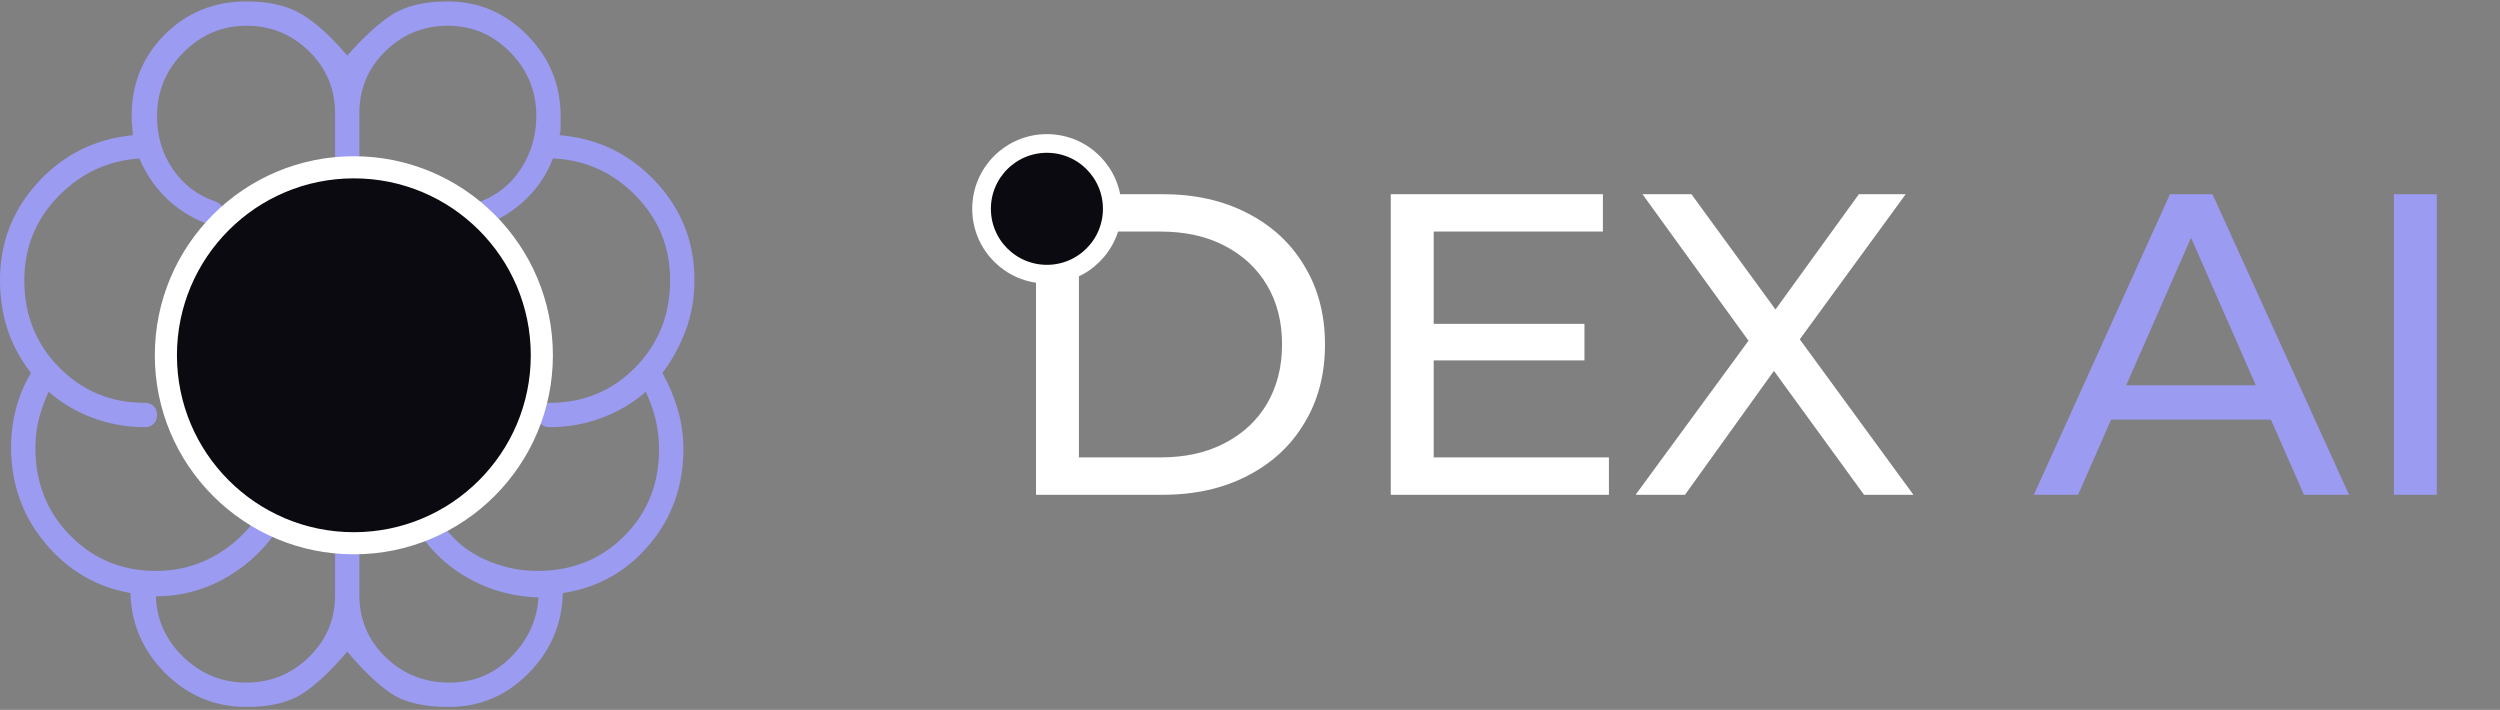 <svg width="162" height="46" viewBox="0 0 162 46" fill="none" xmlns="http://www.w3.org/2000/svg">
<rect x="0" y="0" width="162" height="46" fill="#808080" stroke="none"/>
<path d="M15.979 45.808C13.925 45.808 12.17 45.08 10.713 43.623C9.256 42.166 8.503 40.434 8.455 38.428C6.258 38.045 4.419 36.971 2.938 35.203C1.457 33.436 0.717 31.358 0.717 28.969C0.717 28.129 0.824 27.299 1.039 26.479C1.254 25.658 1.576 24.888 2.006 24.168C1.338 23.308 0.836 22.382 0.502 21.389C0.167 20.395 0 19.316 0 18.149C0 15.71 0.824 13.596 2.472 11.806C4.12 10.015 6.162 9.001 8.599 8.762C8.599 8.571 8.587 8.38 8.563 8.189C8.539 7.998 8.527 7.783 8.527 7.544C8.527 5.442 9.244 3.674 10.677 2.241C12.11 0.808 13.877 0.092 15.979 0.092C17.46 0.092 18.666 0.378 19.598 0.952C20.529 1.525 21.497 2.409 22.5 3.603C23.551 2.409 24.518 1.525 25.402 0.952C26.286 0.378 27.492 0.092 29.021 0.092C31.007 0.092 32.722 0.82 34.165 2.277C35.608 3.734 36.33 5.49 36.33 7.544V8.225C36.33 8.44 36.306 8.619 36.258 8.762C38.694 8.953 40.76 9.944 42.456 11.736C44.152 13.527 45 15.665 45 18.149C45 19.316 44.809 20.407 44.427 21.424C44.045 22.441 43.543 23.356 42.922 24.168C43.352 24.932 43.686 25.725 43.925 26.547C44.164 27.368 44.283 28.223 44.283 29.112C44.283 31.501 43.543 33.567 42.062 35.311C40.581 37.054 38.718 38.093 36.473 38.428C36.425 40.434 35.685 42.166 34.252 43.623C32.819 45.08 31.099 45.808 29.092 45.808C27.468 45.808 26.226 45.522 25.366 44.948C24.506 44.375 23.551 43.468 22.5 42.225C21.449 43.468 20.482 44.375 19.598 44.948C18.714 45.522 17.508 45.808 15.979 45.808ZM23.288 7.329V38.571C23.288 40.144 23.853 41.48 24.984 42.581C26.114 43.681 27.494 44.232 29.123 44.232C30.679 44.232 32.006 43.682 33.105 42.584C34.204 41.485 34.801 40.195 34.897 38.714C33.32 38.666 31.863 38.284 30.526 37.568C29.188 36.851 28.089 35.872 27.229 34.63C27.038 34.487 26.965 34.311 27.009 34.104C27.053 33.897 27.174 33.714 27.373 33.555C27.564 33.412 27.772 33.362 27.997 33.406C28.222 33.45 28.396 33.571 28.519 33.77C29.22 34.837 30.135 35.641 31.266 36.182C32.397 36.724 33.583 36.995 34.825 36.995C37.07 36.995 38.945 36.242 40.45 34.737C41.955 33.233 42.707 31.358 42.707 29.112C42.707 28.459 42.635 27.831 42.492 27.226C42.349 26.62 42.134 26.007 41.847 25.386C41.035 26.103 40.089 26.664 39.01 27.07C37.93 27.476 36.798 27.679 35.613 27.679C35.377 27.679 35.186 27.607 35.042 27.462C34.897 27.317 34.825 27.126 34.825 26.889C34.825 26.651 34.897 26.461 35.042 26.318C35.186 26.174 35.377 26.103 35.613 26.103C37.81 26.103 39.662 25.338 41.166 23.81C42.671 22.281 43.424 20.394 43.424 18.149C43.424 16.026 42.683 14.205 41.202 12.687C39.721 11.169 37.93 10.362 35.828 10.267C35.446 11.27 34.873 12.142 34.108 12.882C33.344 13.623 32.46 14.184 31.457 14.566C31.266 14.614 31.071 14.606 30.873 14.542C30.676 14.479 30.56 14.343 30.526 14.136C30.478 13.945 30.478 13.754 30.526 13.563C30.573 13.372 30.717 13.229 30.955 13.133C32.15 12.703 33.081 11.975 33.75 10.948C34.419 9.921 34.753 8.774 34.753 7.508C34.753 5.908 34.191 4.534 33.065 3.388C31.94 2.241 30.59 1.668 29.017 1.668C27.443 1.668 26.095 2.218 24.972 3.319C23.849 4.42 23.288 5.756 23.288 7.329ZM21.712 38.571V7.329C21.712 5.756 21.149 4.42 20.024 3.319C18.898 2.218 17.549 1.668 15.975 1.668C14.402 1.668 13.041 2.242 11.895 3.391C10.748 4.539 10.175 5.924 10.175 7.544C10.175 8.834 10.521 9.98 11.214 10.983C11.907 11.987 12.826 12.679 13.973 13.061C14.212 13.157 14.379 13.3 14.475 13.491C14.57 13.682 14.598 13.879 14.558 14.08C14.454 14.282 14.294 14.425 14.08 14.51C13.865 14.595 13.639 14.59 13.4 14.495C12.396 14.112 11.525 13.563 10.784 12.847C10.044 12.13 9.459 11.27 9.029 10.267C6.975 10.41 5.219 11.234 3.762 12.739C2.305 14.244 1.576 16.055 1.576 18.172C1.576 20.402 2.329 22.281 3.834 23.81C5.338 25.338 7.189 26.103 9.387 26.103C9.623 26.103 9.814 26.175 9.958 26.32C10.103 26.465 10.175 26.656 10.175 26.893C10.175 27.131 10.103 27.321 9.958 27.464C9.814 27.608 9.623 27.679 9.387 27.679C8.202 27.679 7.07 27.476 5.99 27.07C4.911 26.664 3.965 26.103 3.153 25.386C2.866 26.007 2.651 26.608 2.508 27.19C2.365 27.771 2.293 28.388 2.293 29.041C2.293 31.286 3.045 33.173 4.55 34.702C6.055 36.23 7.906 36.995 10.104 36.995C11.408 36.995 12.605 36.708 13.697 36.135C14.789 35.561 15.717 34.773 16.481 33.77C16.604 33.619 16.778 33.51 17.003 33.442C17.228 33.374 17.436 33.4 17.627 33.519C17.771 33.686 17.866 33.877 17.914 34.093C17.962 34.307 17.914 34.487 17.771 34.63C16.863 35.872 15.74 36.851 14.403 37.568C13.065 38.284 11.632 38.643 10.104 38.643C10.151 40.171 10.748 41.485 11.895 42.584C13.041 43.682 14.393 44.232 15.949 44.232C17.53 44.232 18.886 43.681 20.016 42.581C21.147 41.48 21.712 40.144 21.712 38.571Z" fill="#9B9BF2"/>
<circle cx="22.93" cy="23.022" r="12.181" fill="#0A0A10" stroke="white" stroke-width="1.433"/>
<path d="M67.132 32.062V12.583H75.341C77.418 12.583 79.246 12.991 80.823 13.807C82.418 14.623 83.652 15.764 84.524 17.23C85.414 18.695 85.859 20.393 85.859 22.322C85.859 24.252 85.414 25.949 84.524 27.415C83.652 28.88 82.418 30.021 80.823 30.837C79.246 31.654 77.418 32.062 75.341 32.062H67.132ZM69.914 29.641H75.174C76.788 29.641 78.179 29.335 79.348 28.723C80.535 28.11 81.453 27.257 82.103 26.162C82.752 25.049 83.077 23.769 83.077 22.322C83.077 20.857 82.752 19.577 82.103 18.482C81.453 17.388 80.535 16.534 79.348 15.922C78.179 15.31 76.788 15.004 75.174 15.004H69.914V29.641ZM92.654 20.987H102.672V23.352H92.654V20.987ZM92.904 29.641H104.258V32.062H90.122V12.583H103.868V15.004H92.904V29.641ZM105.986 32.062L114.084 21.014V23.157L106.431 12.583H109.604L115.67 20.903L114.418 20.931L120.456 12.583H123.49L115.893 22.99V20.987L123.99 32.062H120.79L114.334 23.185H115.559L109.186 32.062H105.986Z" fill="white"/>
<path d="M131.793 32.062L140.615 12.583H143.369L152.218 32.062H149.297L141.422 14.141H142.535L134.66 32.062H131.793ZM135.55 27.192L136.301 24.966H147.265L148.072 27.192H135.55ZM155.124 32.062V12.583H157.907V32.062H155.124Z" fill="#9B9BF2"/>
<circle cx="67.84" cy="13.531" r="4.235" fill="#0A0A10" stroke="white" stroke-width="1.21"/>
</svg>
